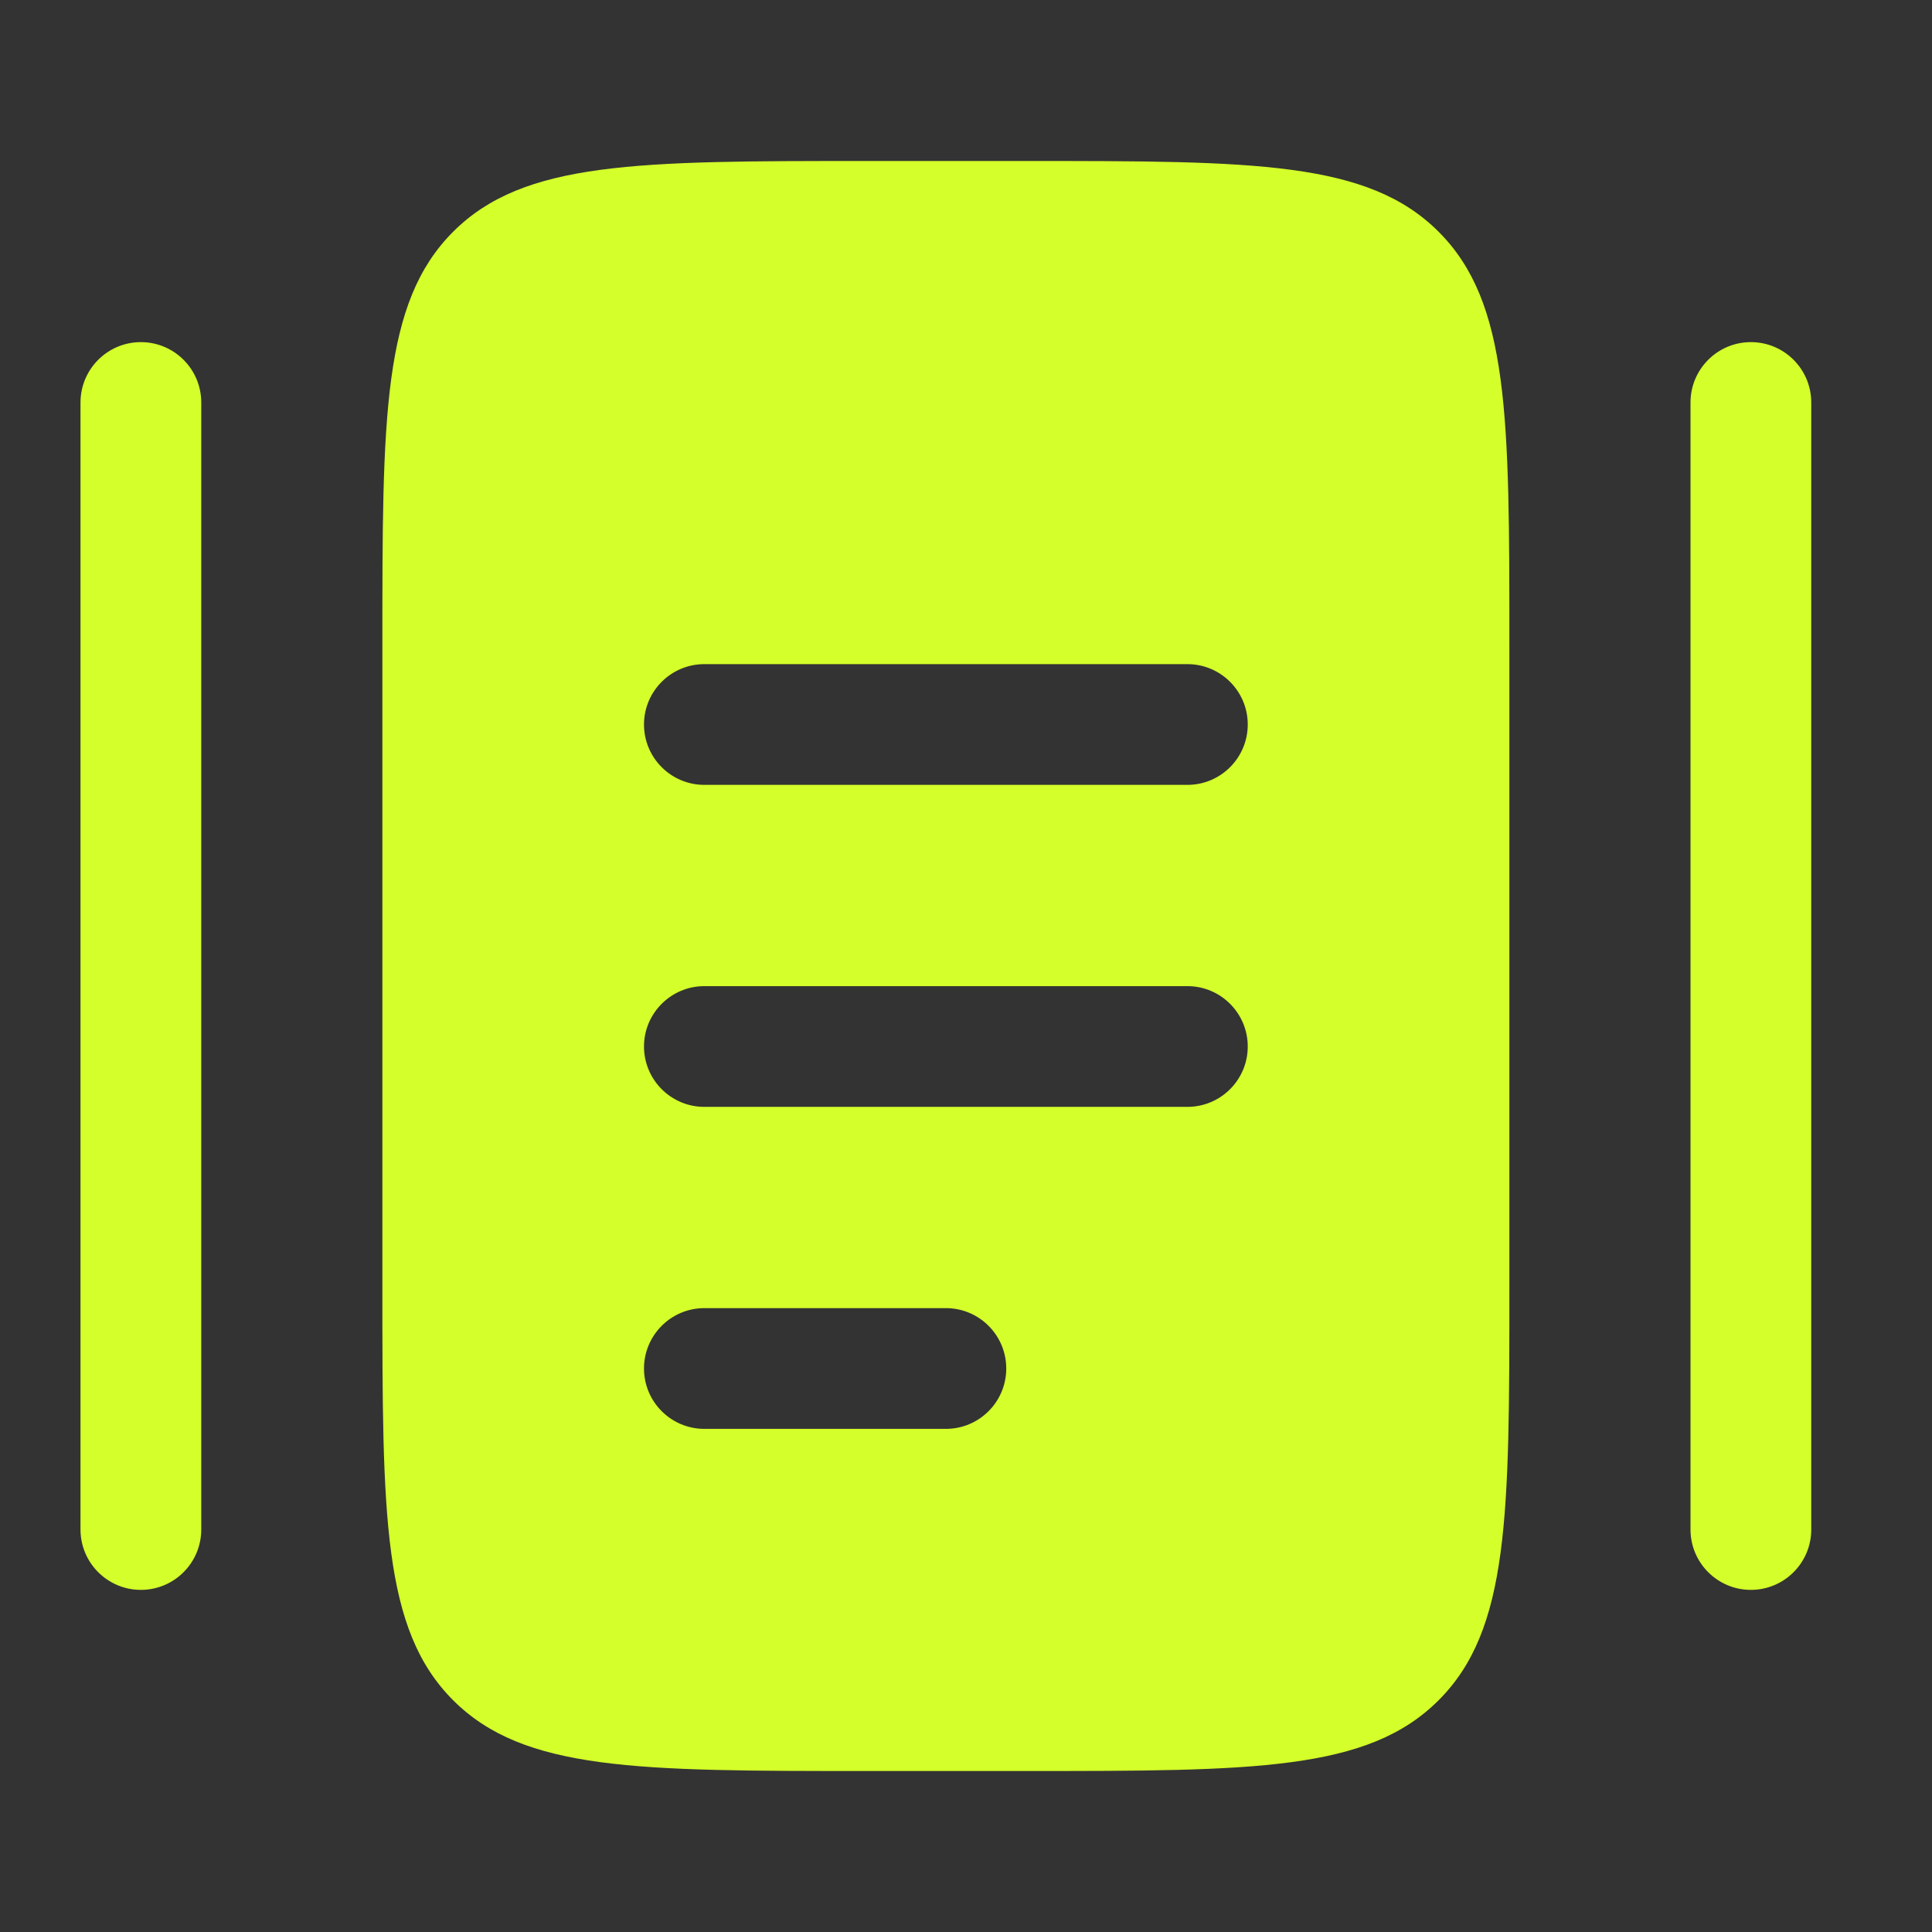 <?xml version="1.0" encoding="UTF-8" standalone="no"?>
<!-- Uploaded to: SVG Repo, www.svgrepo.com, Generator: SVG Repo Mixer Tools -->

<svg
   width="800px"
   height="800px"
   viewBox="0 0 24 24"
   fill="none"
   version="1.1"
   id="svg8"
   sodipodi:docname="documents-minimalistic-svgrepo-com.svg"
   inkscape:version="1.2.2 (732a01da63, 2022-12-09)"
   xmlns:inkscape="http://www.inkscape.org/namespaces/inkscape"
   xmlns:sodipodi="http://sodipodi.sourceforge.net/DTD/sodipodi-0.dtd"
   xmlns="http://www.w3.org/2000/svg"
   xmlns:svg="http://www.w3.org/2000/svg">
  <rect x="0" y="0" width="24" height="24" fill="#333333" stroke="none"/>
  <defs
     id="defs12" />
  <sodipodi:namedview
     id="namedview10"
     pagecolor="#ffffff"
     bordercolor="#000000"
     borderopacity="0.25"
     inkscape:showpageshadow="2"
     inkscape:pageopacity="0.0"
     inkscape:pagecheckerboard="0"
     inkscape:deskcolor="#d1d1d1"
     showgrid="false"
     inkscape:zoom="1.03625"
     inkscape:cx="399.51749"
     inkscape:cy="399.51749"
     inkscape:window-width="1920"
     inkscape:window-height="1009"
     inkscape:window-x="1672"
     inkscape:window-y="-8"
     inkscape:window-maximized="1"
     inkscape:current-layer="svg8" />
  <path
     fill-rule="evenodd"
     clip-rule="evenodd"
     d="M10.75 2H12.75C15.578 2 16.993 2 17.871 2.879C18.75 3.757 18.75 5.172 18.75 8V16C18.75 18.828 18.75 20.243 17.871 21.121C16.993 22 15.578 22 12.75 22H10.75C7.922 22 6.507 22 5.629 21.121C4.75 20.243 4.75 18.828 4.75 16V8C4.75 5.172 4.75 3.757 5.629 2.879C6.507 2 7.922 2 10.75 2ZM8 13C8 12.586 8.336 12.25 8.75 12.25H14.75C15.164 12.25 15.5 12.586 15.5 13C15.5 13.414 15.164 13.75 14.75 13.75H8.75C8.336 13.75 8 13.414 8 13ZM8 9C8 8.586 8.336 8.25 8.75 8.25H14.75C15.164 8.25 15.5 8.586 15.5 9C15.5 9.414 15.164 9.75 14.75 9.75H8.75C8.336 9.75 8 9.414 8 9ZM8 17C8 16.586 8.336 16.25 8.75 16.25H11.75C12.164 16.25 12.5 16.586 12.5 17C12.5 17.414 12.164 17.75 11.75 17.75H8.75C8.336 17.75 8 17.414 8 17Z"
     fill="#1C274C"
     id="path2"
     style="fill:#d4ff2a" />
  <path
     fill-rule="evenodd"
     clip-rule="evenodd"
     d="M1.75 4.25C2.164 4.25 2.5 4.586 2.5 5V19C2.5 19.414 2.164 19.75 1.75 19.75C1.336 19.75 1 19.414 1 19V5C1 4.586 1.336 4.25 1.75 4.25Z"
     fill="#1C274C"
     id="path4"
     style="fill:#d4ff2a" />
  <path
     fill-rule="evenodd"
     clip-rule="evenodd"
     d="M21.75 4.25C22.164 4.25 22.5 4.586 22.5 5V19C22.5 19.414 22.164 19.75 21.75 19.75C21.336 19.75 21 19.414 21 19V5C21 4.586 21.336 4.25 21.75 4.25Z"
     fill="#1C274C"
     id="path6"
     style="fill:#d4ff2a" />
</svg>

